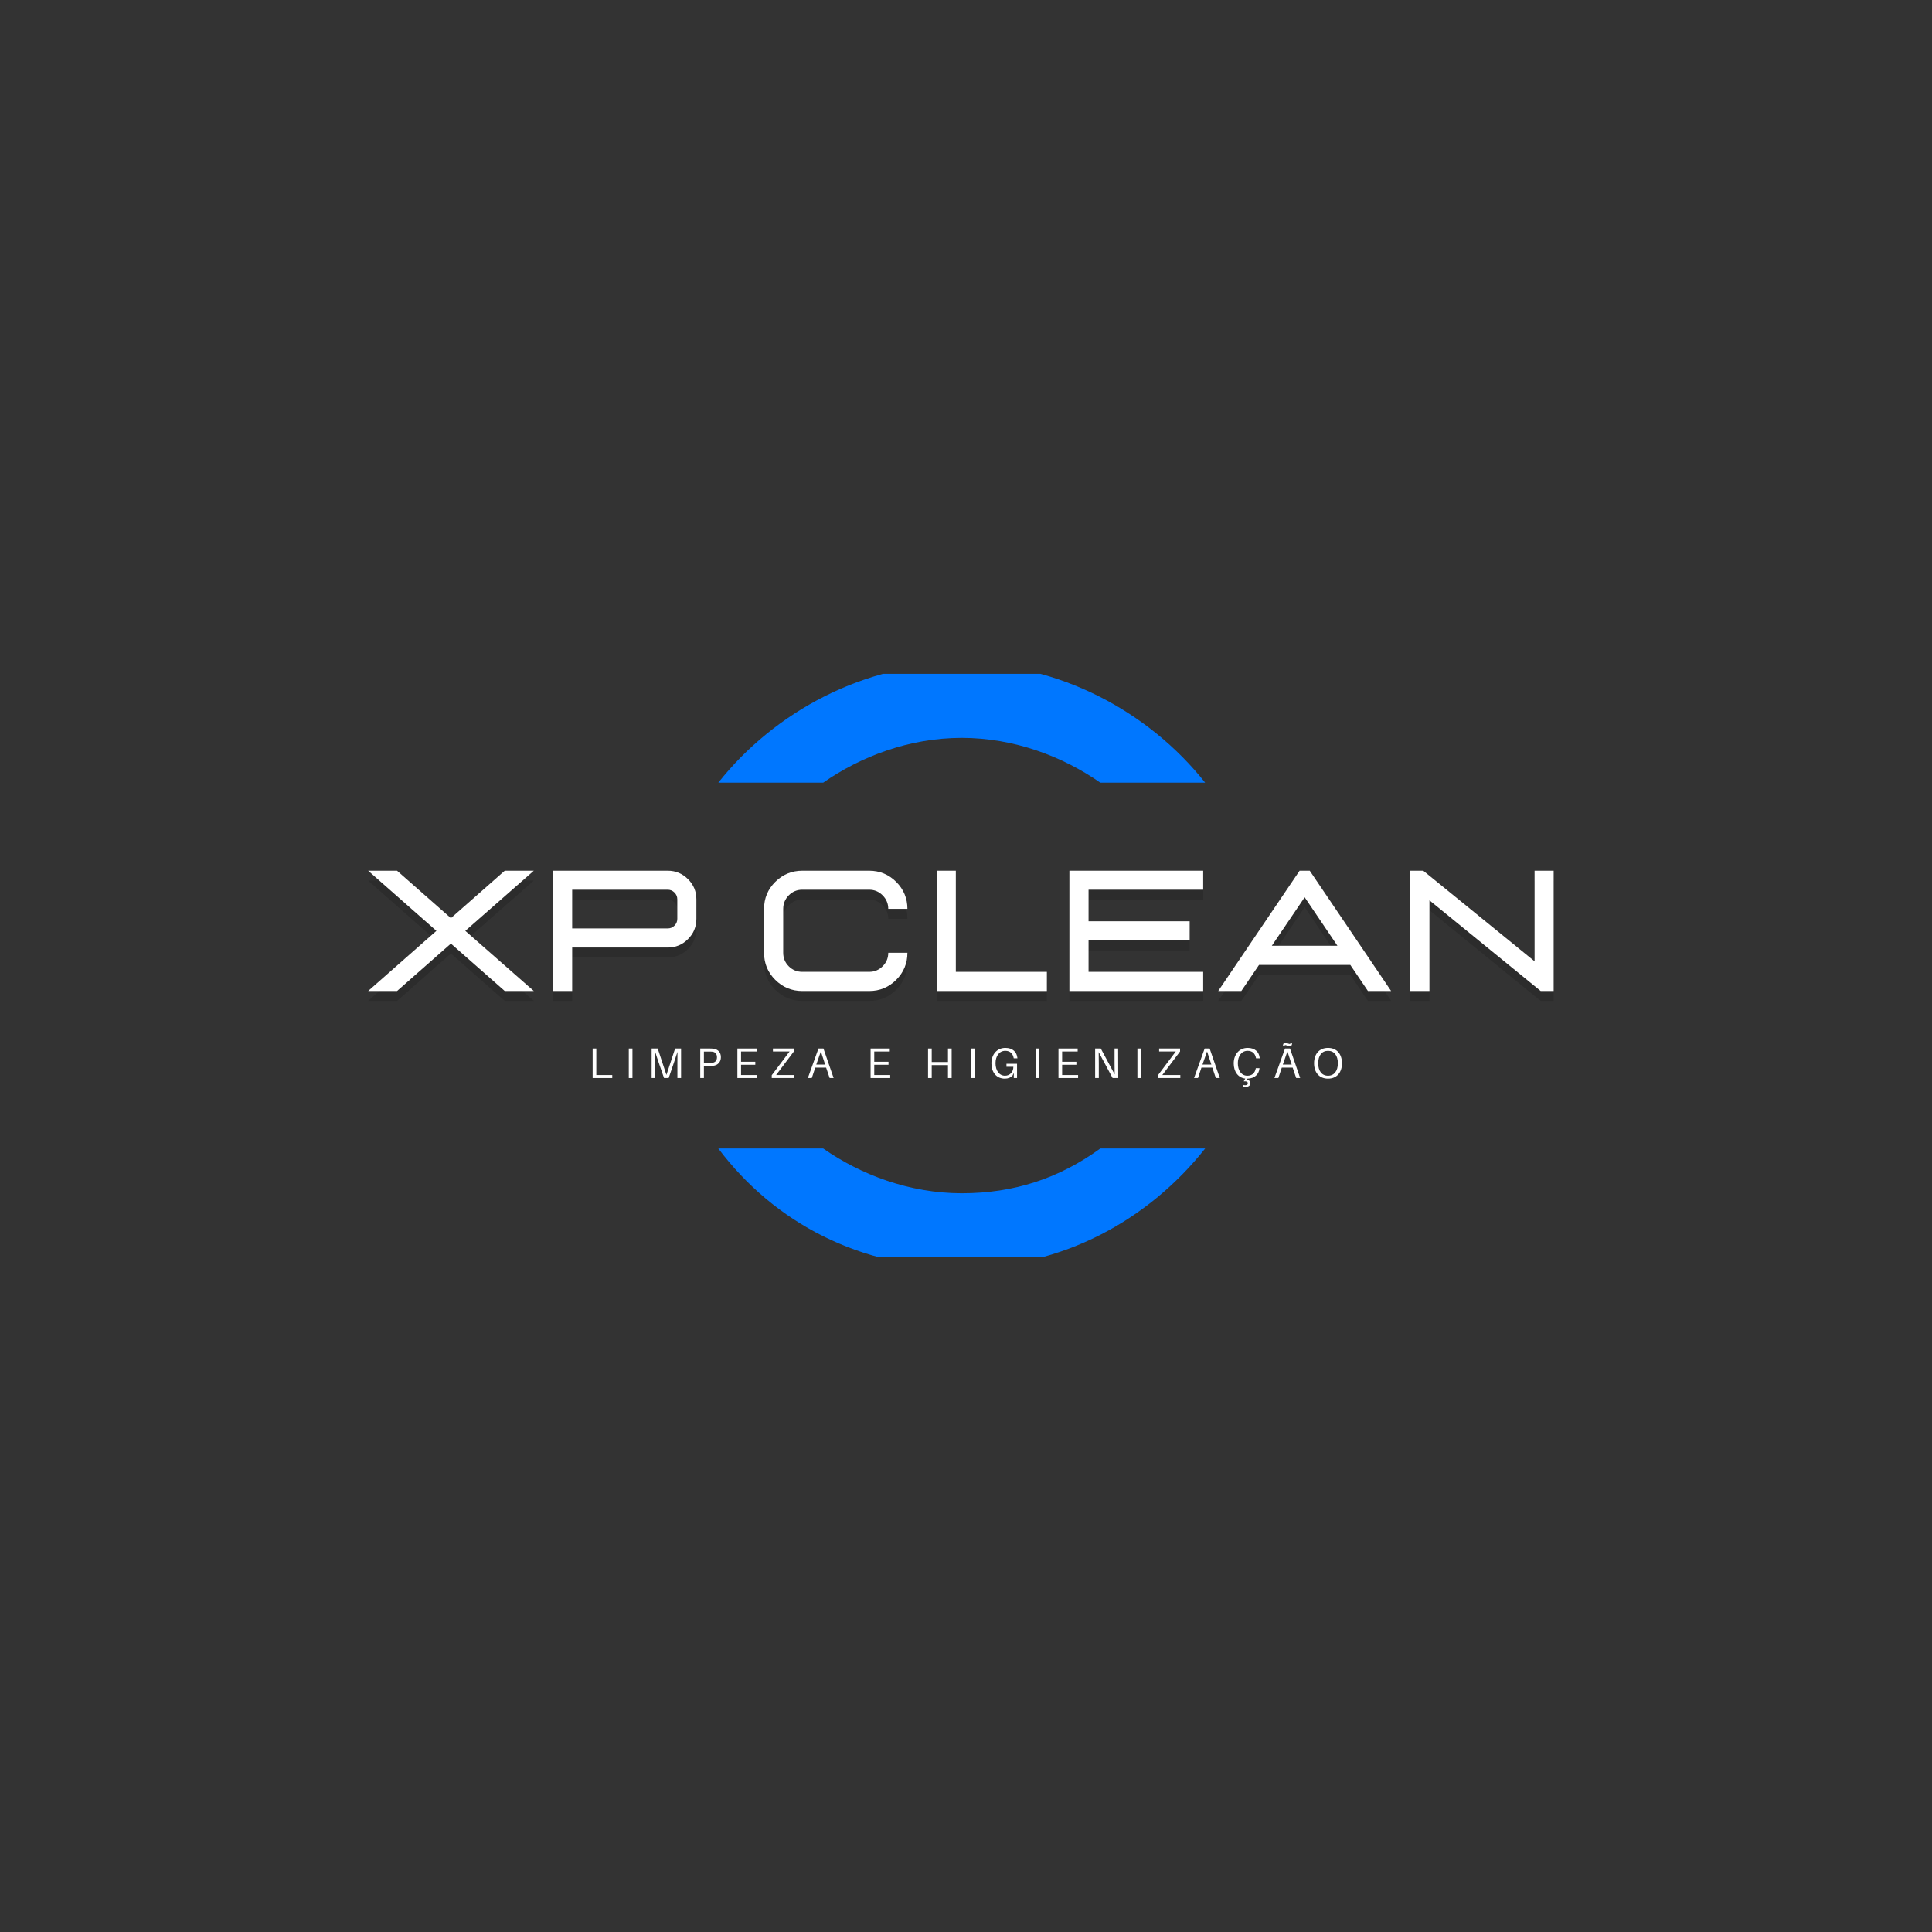 <?xml version="1.0" encoding="UTF-8"?>
<svg xmlns="http://www.w3.org/2000/svg" xmlns:xlink="http://www.w3.org/1999/xlink" width="375pt" height="375pt" viewBox="0 0 375 375" version="1.2">
<rect x="0" y="0" width="375" height="375" fill="#333333" stroke="none"/>
<defs>
<g>
<symbol overflow="visible" id="glyph0-0">
<path style="stroke:none;" d=""/>
</symbol>
<symbol overflow="visible" id="glyph0-1">
<path style="stroke:none;" d="M 32.641 0 L 27 0 L 16.547 -9.203 L 6.094 0 L 0.484 0 L 13.734 -11.672 L 0.484 -23.344 L 6.094 -23.344 L 16.547 -14.141 L 27 -23.344 L 32.641 -23.344 L 19.344 -11.672 Z M 32.641 0 "/>
</symbol>
<symbol overflow="visible" id="glyph0-2">
<path style="stroke:none;" d="M 6.969 0 L 3.25 0 L 3.25 -23.344 L 25.516 -23.344 C 27.047 -23.344 28.352 -22.801 29.438 -21.719 C 30.531 -20.633 31.078 -19.328 31.078 -17.797 L 31.078 -14 C 31.078 -12.457 30.531 -11.145 29.438 -10.062 C 28.352 -8.977 27.047 -8.438 25.516 -8.438 L 6.969 -8.438 Z M 25.516 -12.141 C 26.023 -12.141 26.461 -12.32 26.828 -12.688 C 27.191 -13.051 27.375 -13.488 27.375 -14 L 27.375 -17.797 C 27.375 -18.305 27.191 -18.742 26.828 -19.109 C 26.461 -19.473 26.023 -19.656 25.516 -19.656 L 6.969 -19.656 L 6.969 -12.141 Z M 25.516 -12.141 "/>
</symbol>
<symbol overflow="visible" id="glyph0-3">
<path style="stroke:none;" d=""/>
</symbol>
<symbol overflow="visible" id="glyph0-4">
<path style="stroke:none;" d="M 22.844 0 C 24.895 0 26.645 -0.723 28.094 -2.172 C 29.539 -3.617 30.266 -5.367 30.266 -7.422 L 26.547 -7.422 C 26.547 -6.391 26.18 -5.516 25.453 -4.797 C 24.734 -4.078 23.863 -3.719 22.844 -3.719 L 9.859 -3.719 C 8.828 -3.719 7.953 -4.078 7.234 -4.797 C 6.516 -5.516 6.156 -6.391 6.156 -7.422 L 6.156 -15.938 C 6.156 -16.957 6.516 -17.832 7.234 -18.562 C 7.953 -19.289 8.828 -19.656 9.859 -19.656 L 22.844 -19.656 C 23.863 -19.656 24.734 -19.289 25.453 -18.562 C 26.18 -17.832 26.547 -16.957 26.547 -15.938 L 30.266 -15.938 C 30.266 -17.977 29.539 -19.723 28.094 -21.172 C 26.645 -22.617 24.895 -23.344 22.844 -23.344 L 9.859 -23.344 C 7.816 -23.344 6.066 -22.617 4.609 -21.172 C 3.16 -19.723 2.438 -17.977 2.438 -15.938 L 2.438 -7.422 C 2.438 -5.367 3.16 -3.617 4.609 -2.172 C 6.066 -0.723 7.816 0 9.859 0 Z M 22.844 0 "/>
</symbol>
<symbol overflow="visible" id="glyph0-5">
<path style="stroke:none;" d="M 24.641 0 L 24.641 -3.719 L 6.969 -3.719 L 6.969 -23.344 L 3.25 -23.344 L 3.25 0 Z M 24.641 0 "/>
</symbol>
<symbol overflow="visible" id="glyph0-6">
<path style="stroke:none;" d="M 29.219 0 L 3.25 0 L 3.25 -23.344 L 29.219 -23.344 L 29.219 -19.656 L 6.969 -19.656 L 6.969 -13.531 L 26.594 -13.531 L 26.594 -9.812 L 6.969 -9.812 L 6.969 -3.719 L 29.219 -3.719 Z M 29.219 0 "/>
</symbol>
<symbol overflow="visible" id="glyph0-7">
<path style="stroke:none;" d="M 34.047 0 L 29.547 0 L 26.125 -5.062 L 8.406 -5.062 L 4.969 0 L 0.484 0 L 16.281 -23.344 L 18.25 -23.344 Z M 23.625 -8.781 L 17.266 -18.188 L 10.891 -8.781 Z M 23.625 -8.781 "/>
</symbol>
<symbol overflow="visible" id="glyph0-8">
<path style="stroke:none;" d="M 31.078 0 L 28.562 0 L 6.969 -17.594 L 6.969 0 L 3.25 0 L 3.25 -23.344 L 5.766 -23.344 L 27.375 -5.766 L 27.375 -23.344 L 31.078 -23.344 Z M 31.078 0 "/>
</symbol>
<symbol overflow="visible" id="glyph1-0">
<path style="stroke:none;" d="M 4.641 -0.582 L 1.543 -0.582 L 1.543 -5.73 L 0.832 -5.73 L 0.832 0 L 4.641 0 Z M 4.641 -0.582 "/>
</symbol>
<symbol overflow="visible" id="glyph1-1">
<path style="stroke:none;" d="M 1.543 0 L 1.543 -5.73 L 0.832 -5.73 L 0.832 0 Z M 1.543 0 "/>
</symbol>
<symbol overflow="visible" id="glyph1-2">
<path style="stroke:none;" d="M 6.543 -5.73 L 5.391 -5.73 L 3.703 -0.605 L 2.012 -5.73 L 0.832 -5.73 L 0.832 0 L 1.543 0 L 1.543 -2.949 C 1.543 -3.652 1.543 -4.441 1.527 -5.066 C 1.711 -4.453 1.977 -3.652 2.211 -2.973 L 3.238 0 L 4.137 0 L 5.148 -2.957 C 5.391 -3.652 5.656 -4.461 5.848 -5.082 C 5.832 -4.461 5.832 -3.664 5.832 -2.949 L 5.832 0 L 6.543 0 Z M 6.543 -5.73 "/>
</symbol>
<symbol overflow="visible" id="glyph1-3">
<path style="stroke:none;" d="M 3.355 -5.695 C 3.098 -5.73 2.898 -5.73 2.609 -5.73 L 0.832 -5.73 L 0.832 0 L 1.543 0 L 1.543 -2.344 L 2.609 -2.344 C 2.898 -2.344 3.098 -2.344 3.355 -2.375 C 4.188 -2.484 4.84 -3.066 4.84 -4.035 C 4.84 -5.008 4.27 -5.582 3.355 -5.695 Z M 3.312 -2.98 C 3.156 -2.949 2.934 -2.941 2.676 -2.941 L 1.543 -2.941 L 1.543 -5.133 L 2.676 -5.133 C 2.934 -5.133 3.156 -5.125 3.312 -5.09 C 3.719 -5 4.078 -4.699 4.078 -4.035 C 4.078 -3.371 3.719 -3.074 3.312 -2.98 Z M 3.312 -2.98 "/>
</symbol>
<symbol overflow="visible" id="glyph1-4">
<path style="stroke:none;" d="M 4.641 -0.582 L 1.543 -0.582 L 1.543 -2.574 L 4.309 -2.574 L 4.309 -3.156 L 1.543 -3.156 L 1.543 -5.148 L 4.559 -5.148 L 4.559 -5.73 L 0.832 -5.73 L 0.832 0 L 4.641 0 Z M 4.641 -0.582 "/>
</symbol>
<symbol overflow="visible" id="glyph1-5">
<path style="stroke:none;" d="M 4.727 -0.582 L 1.23 -0.582 L 4.676 -5.156 L 4.676 -5.73 L 0.613 -5.73 L 0.613 -5.148 L 3.844 -5.148 L 0.383 -0.547 L 0.383 0 L 4.727 0 Z M 4.727 -0.582 "/>
</symbol>
<symbol overflow="visible" id="glyph1-6">
<path style="stroke:none;" d="M 3.785 -2.027 L 4.469 0 L 5.242 0 L 3.266 -5.73 L 2.301 -5.73 L 0.242 0 L 1.004 0 L 1.676 -2.027 Z M 1.875 -2.609 L 2.766 -5.164 L 3.598 -2.609 Z M 1.875 -2.609 "/>
</symbol>
<symbol overflow="visible" id="glyph1-7">
<path style="stroke:none;" d="M 5.414 -5.73 L 4.699 -5.73 L 4.699 -3.105 L 1.543 -3.105 L 1.543 -5.73 L 0.832 -5.73 L 0.832 0 L 1.543 0 L 1.543 -2.508 L 4.699 -2.508 L 4.699 0 L 5.414 0 Z M 5.414 -5.73 "/>
</symbol>
<symbol overflow="visible" id="glyph1-8">
<path style="stroke:none;" d="M 3.312 -2.766 L 3.312 -2.184 L 4.652 -2.184 C 4.652 -1.164 3.961 -0.449 3.031 -0.449 C 1.902 -0.449 1.188 -1.461 1.188 -2.875 C 1.188 -4.262 1.91 -5.281 3.082 -5.281 C 4.035 -5.281 4.543 -4.727 4.707 -3.902 L 4.727 -3.82 L 5.441 -3.82 L 5.43 -3.902 C 5.316 -5.023 4.551 -5.848 3.098 -5.848 C 1.469 -5.848 0.391 -4.586 0.391 -2.84 C 0.391 -1.164 1.32 0.117 2.988 0.117 C 3.645 0.117 4.152 -0.102 4.477 -0.465 L 4.734 -0.996 L 4.734 0 L 5.363 0 L 5.363 -2.766 Z M 3.312 -2.766 "/>
</symbol>
<symbol overflow="visible" id="glyph1-9">
<path style="stroke:none;" d="M 5.316 0 L 5.297 -5.73 L 4.602 -5.73 L 4.602 -2.863 C 4.602 -2.191 4.609 -1.371 4.625 -0.699 L 1.926 -5.73 L 0.832 -5.73 L 0.832 0 L 1.543 0 L 1.543 -2.863 C 1.543 -3.539 1.535 -4.359 1.52 -5.031 L 4.219 0 Z M 5.316 0 "/>
</symbol>
<symbol overflow="visible" id="glyph1-10">
<path style="stroke:none;" d="M 4.676 -1.91 L 4.66 -1.828 C 4.492 -1.004 3.988 -0.449 3.031 -0.449 C 1.902 -0.449 1.188 -1.461 1.188 -2.875 C 1.188 -4.262 1.91 -5.281 3.082 -5.281 C 4.035 -5.281 4.543 -4.727 4.707 -3.902 L 4.727 -3.82 L 5.441 -3.82 L 5.43 -3.902 C 5.316 -5.023 4.551 -5.848 3.098 -5.848 C 1.469 -5.848 0.391 -4.586 0.391 -2.84 C 0.391 -1.289 1.188 -0.074 2.633 0.102 L 2.332 0.648 C 2.906 0.605 3.133 0.746 3.133 1.031 C 3.133 1.254 2.957 1.395 2.617 1.395 C 2.441 1.395 2.301 1.371 2.176 1.305 L 2.176 1.668 C 2.293 1.719 2.441 1.742 2.59 1.742 C 3.199 1.742 3.613 1.488 3.613 1.023 C 3.613 0.633 3.379 0.391 2.941 0.332 L 3.055 0.117 C 4.527 0.09 5.273 -0.805 5.383 -1.828 L 5.391 -1.91 Z M 4.676 -1.91 "/>
</symbol>
<symbol overflow="visible" id="glyph1-11">
<path style="stroke:none;" d="M 2.352 -6.395 C 2.426 -6.395 2.516 -6.371 2.715 -6.305 C 2.941 -6.23 3.074 -6.195 3.23 -6.195 C 3.496 -6.195 3.664 -6.32 3.664 -6.785 L 3.348 -6.785 C 3.348 -6.66 3.297 -6.617 3.215 -6.617 C 3.141 -6.617 3.047 -6.645 2.848 -6.711 C 2.625 -6.785 2.492 -6.82 2.332 -6.82 C 2.066 -6.82 1.902 -6.695 1.902 -6.23 L 2.219 -6.23 C 2.219 -6.352 2.266 -6.395 2.352 -6.395 Z M 3.785 -2.027 L 4.469 0 L 5.242 0 L 3.266 -5.73 L 2.301 -5.73 L 0.242 0 L 1.004 0 L 1.676 -2.027 Z M 1.875 -2.609 L 2.766 -5.164 L 3.598 -2.609 Z M 1.875 -2.609 "/>
</symbol>
<symbol overflow="visible" id="glyph1-12">
<path style="stroke:none;" d="M 3.098 -5.848 C 1.355 -5.848 0.391 -4.617 0.391 -2.863 C 0.391 -1.121 1.355 0.117 3.098 0.117 C 4.84 0.117 5.805 -1.121 5.805 -2.863 C 5.805 -4.617 4.84 -5.848 3.098 -5.848 Z M 3.098 -0.449 C 1.895 -0.449 1.188 -1.379 1.188 -2.863 C 1.188 -4.359 1.895 -5.281 3.098 -5.281 C 4.301 -5.281 5.008 -4.359 5.008 -2.863 C 5.008 -1.379 4.301 -0.449 3.098 -0.449 Z M 3.098 -0.449 "/>
</symbol>
<symbol overflow="visible" id="glyph2-0">
<path style="stroke:none;" d=""/>
</symbol>
</g>
<clipPath id="clip1">
  <path d="M 139.422 130.793 L 233.922 130.793 L 233.922 152 L 139.422 152 Z M 139.422 130.793 "/>
</clipPath>
<clipPath id="clip2">
  <path d="M 139.422 222 L 233.922 222 L 233.922 244.043 L 139.422 244.043 Z M 139.422 222 "/>
</clipPath>
</defs>
<g id="surface1">
<g clip-path="url(#clip1)" clip-rule="nonzero">
<path style=" stroke:none;fill-rule:nonzero;fill:rgb(0%,46.669%,100%);fill-opacity:1;" d="M 186.672 143.219 C 196.852 143.219 206.301 146.84 213.57 151.914 L 233.922 151.914 C 223.02 138.145 205.574 128.727 186.672 128.727 C 167.773 128.727 150.328 138.145 139.422 151.914 L 159.777 151.914 C 167.047 146.84 176.496 143.219 186.672 143.219 Z M 186.672 143.219 "/>
</g>
<g clip-path="url(#clip2)" clip-rule="nonzero">
<path style=" stroke:none;fill-rule:nonzero;fill:rgb(0%,46.669%,100%);fill-opacity:1;" d="M 186.672 231.613 C 176.496 231.613 167.047 227.992 159.777 222.922 L 139.422 222.922 C 150.328 237.41 167.047 246.105 186.672 246.105 C 206.301 246.105 223.02 236.688 233.922 222.922 L 213.57 222.922 C 205.574 228.715 196.852 231.613 186.672 231.613 Z M 186.672 231.613 "/>
</g>
<g style="fill:rgb(13.329%,13.329%,13.329%);fill-opacity:0.4;">
  <use xlink:href="#glyph0-1" x="70.973" y="194.27"/>
</g>
<g style="fill:rgb(13.329%,13.329%,13.329%);fill-opacity:0.4;">
  <use xlink:href="#glyph0-2" x="104.09" y="194.27"/>
</g>
<g style="fill:rgb(13.329%,13.329%,13.329%);fill-opacity:0.4;">
  <use xlink:href="#glyph0-3" x="137.597" y="194.27"/>
</g>
<g style="fill:rgb(13.329%,13.329%,13.329%);fill-opacity:0.4;">
  <use xlink:href="#glyph0-4" x="145.864" y="194.27"/>
</g>
<g style="fill:rgb(13.329%,13.329%,13.329%);fill-opacity:0.4;">
  <use xlink:href="#glyph0-5" x="178.557" y="194.27"/>
</g>
<g style="fill:rgb(13.329%,13.329%,13.329%);fill-opacity:0.4;">
  <use xlink:href="#glyph0-6" x="204.318" y="194.27"/>
</g>
<g style="fill:rgb(13.329%,13.329%,13.329%);fill-opacity:0.4;">
  <use xlink:href="#glyph0-7" x="235.97" y="194.27"/>
</g>
<g style="fill:rgb(13.329%,13.329%,13.329%);fill-opacity:0.4;">
  <use xlink:href="#glyph0-8" x="270.486" y="194.27"/>
</g>
<g style="fill:rgb(100%,100%,100%);fill-opacity:1;">
  <use xlink:href="#glyph0-1" x="70.973" y="192.353"/>
</g>
<g style="fill:rgb(100%,100%,100%);fill-opacity:1;">
  <use xlink:href="#glyph0-2" x="104.09" y="192.353"/>
</g>
<g style="fill:rgb(100%,100%,100%);fill-opacity:1;">
  <use xlink:href="#glyph0-3" x="137.597" y="192.353"/>
</g>
<g style="fill:rgb(100%,100%,100%);fill-opacity:1;">
  <use xlink:href="#glyph0-4" x="145.864" y="192.353"/>
</g>
<g style="fill:rgb(100%,100%,100%);fill-opacity:1;">
  <use xlink:href="#glyph0-5" x="178.557" y="192.353"/>
</g>
<g style="fill:rgb(100%,100%,100%);fill-opacity:1;">
  <use xlink:href="#glyph0-6" x="204.318" y="192.353"/>
</g>
<g style="fill:rgb(100%,100%,100%);fill-opacity:1;">
  <use xlink:href="#glyph0-7" x="235.97" y="192.353"/>
</g>
<g style="fill:rgb(100%,100%,100%);fill-opacity:1;">
  <use xlink:href="#glyph0-8" x="270.486" y="192.353"/>
</g>
<g style="fill:rgb(100%,100%,100%);fill-opacity:1;">
  <use xlink:href="#glyph1-0" x="114.199" y="209.243"/>
</g>
<g style="fill:rgb(100%,100%,100%);fill-opacity:1;">
  <use xlink:href="#glyph1-1" x="121.217" y="209.243"/>
</g>
<g style="fill:rgb(100%,100%,100%);fill-opacity:1;">
  <use xlink:href="#glyph1-2" x="125.652" y="209.243"/>
</g>
<g style="fill:rgb(100%,100%,100%);fill-opacity:1;">
  <use xlink:href="#glyph1-3" x="135.086" y="209.243"/>
</g>
<g style="fill:rgb(100%,100%,100%);fill-opacity:1;">
  <use xlink:href="#glyph1-4" x="142.295" y="209.243"/>
</g>
<g style="fill:rgb(100%,100%,100%);fill-opacity:1;">
  <use xlink:href="#glyph1-5" x="149.412" y="209.243"/>
</g>
<g style="fill:rgb(100%,100%,100%);fill-opacity:1;">
  <use xlink:href="#glyph1-6" x="156.563" y="209.243"/>
</g>
<g style="fill:rgb(100%,100%,100%);fill-opacity:1;">
  <use xlink:href="#glyph2-0" x="164.112" y="209.243"/>
</g>
<g style="fill:rgb(100%,100%,100%);fill-opacity:1;">
  <use xlink:href="#glyph1-4" x="168.148" y="209.243"/>
</g>
<g style="fill:rgb(100%,100%,100%);fill-opacity:1;">
  <use xlink:href="#glyph2-0" x="175.266" y="209.243"/>
</g>
<g style="fill:rgb(100%,100%,100%);fill-opacity:1;">
  <use xlink:href="#glyph1-7" x="179.302" y="209.243"/>
</g>
<g style="fill:rgb(100%,100%,100%);fill-opacity:1;">
  <use xlink:href="#glyph1-1" x="187.607" y="209.243"/>
</g>
<g style="fill:rgb(100%,100%,100%);fill-opacity:1;">
  <use xlink:href="#glyph1-8" x="192.042" y="209.243"/>
</g>
<g style="fill:rgb(100%,100%,100%);fill-opacity:1;">
  <use xlink:href="#glyph1-1" x="200.181" y="209.243"/>
</g>
<g style="fill:rgb(100%,100%,100%);fill-opacity:1;">
  <use xlink:href="#glyph1-4" x="204.616" y="209.243"/>
</g>
<g style="fill:rgb(100%,100%,100%);fill-opacity:1;">
  <use xlink:href="#glyph1-9" x="211.733" y="209.243"/>
</g>
<g style="fill:rgb(100%,100%,100%);fill-opacity:1;">
  <use xlink:href="#glyph1-1" x="219.938" y="209.243"/>
</g>
<g style="fill:rgb(100%,100%,100%);fill-opacity:1;">
  <use xlink:href="#glyph1-5" x="224.373" y="209.243"/>
</g>
<g style="fill:rgb(100%,100%,100%);fill-opacity:1;">
  <use xlink:href="#glyph1-6" x="231.524" y="209.243"/>
</g>
<g style="fill:rgb(100%,100%,100%);fill-opacity:1;">
  <use xlink:href="#glyph1-10" x="239.073" y="209.243"/>
</g>
<g style="fill:rgb(100%,100%,100%);fill-opacity:1;">
  <use xlink:href="#glyph1-11" x="247.121" y="209.243"/>
</g>
<g style="fill:rgb(100%,100%,100%);fill-opacity:1;">
  <use xlink:href="#glyph1-12" x="254.67" y="209.243"/>
</g>
</g>
</svg>
